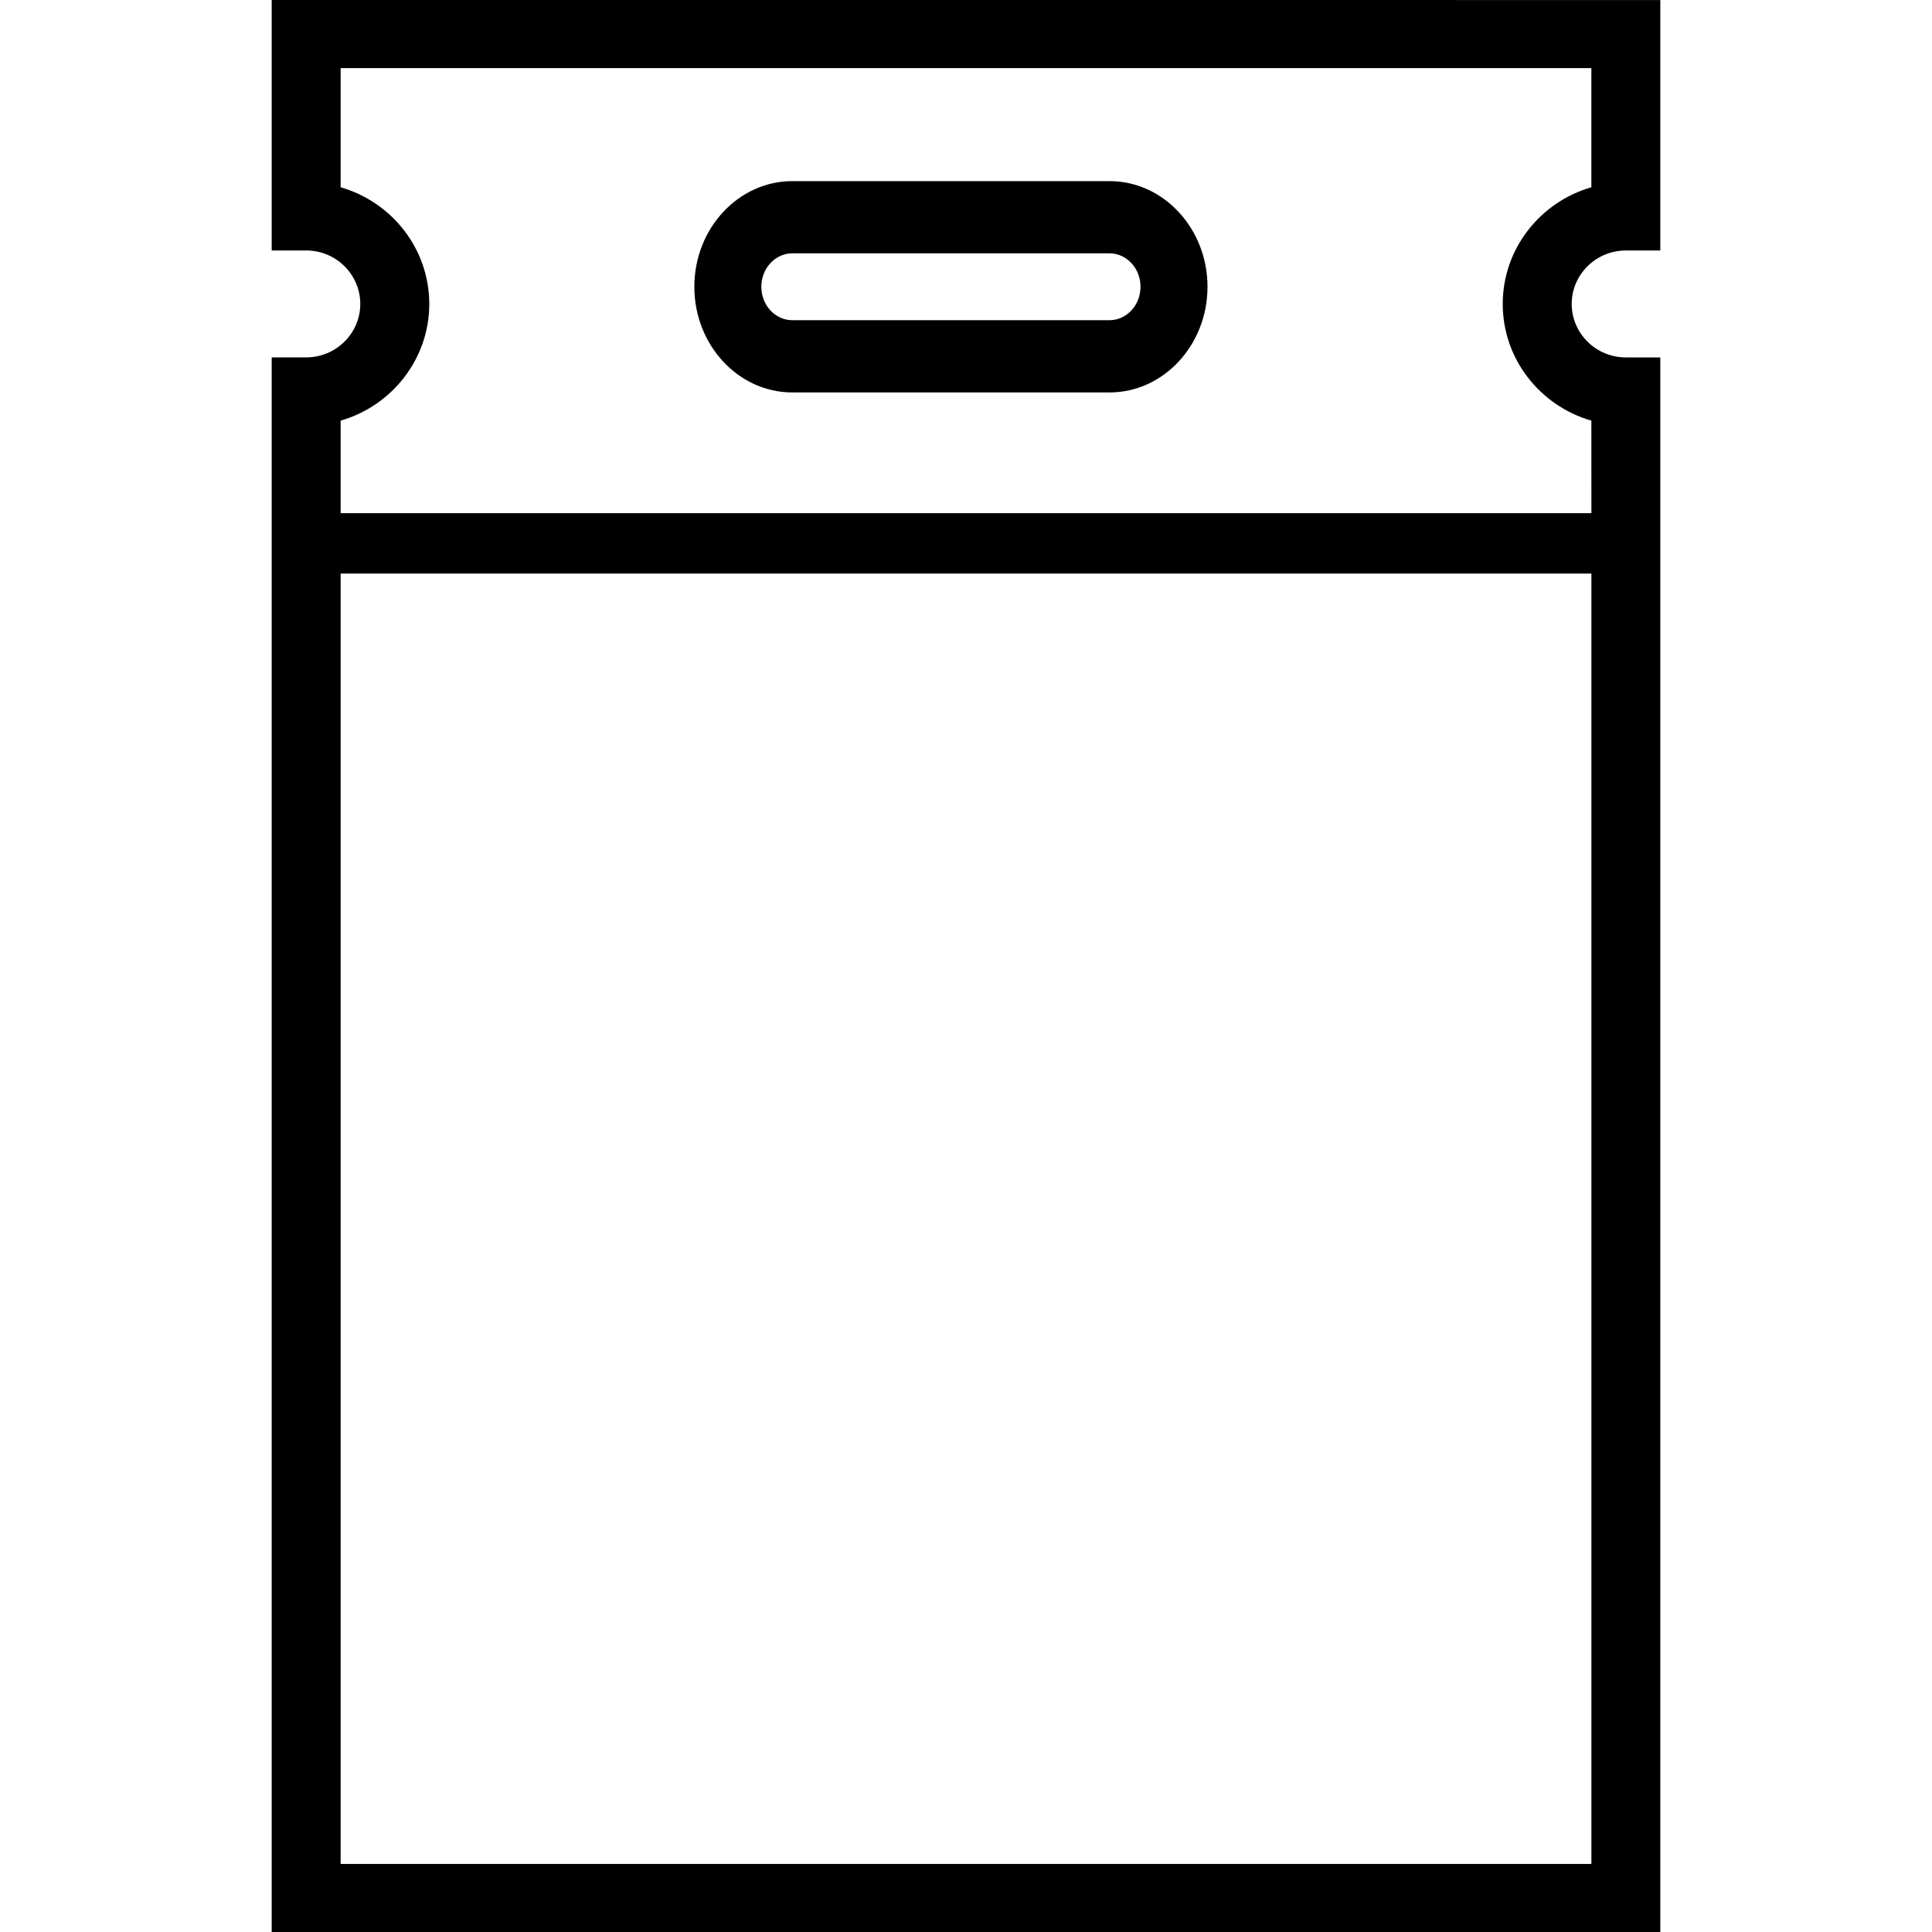 <svg height="64" viewBox="0 0 64 64" width="64" xmlns="http://www.w3.org/2000/svg"><g><path d="m36.755 6h-10.508c-1.789 0-3.246 1.57-3.246 3.5 0 1.93 1.456 3.5 3.246 3.5h10.508c1.789 0 3.245-1.57 3.245-3.5 0-1.93-1.457-3.5-3.245-3.5zm0 4.607h-10.508c-.566 0-1.027-.496-1.027-1.107 0-.611.461-1.108 1.027-1.108h10.508c.566 0 1.026.497 1.026 1.108 0 .61-.461 1.107-1.026 1.107z"/><path d="m55 11.84h-1.142c-.988 0-1.793-.794-1.793-1.771 0-.977.805-1.771 1.793-1.771h1.142v-8.297l-46-.001v8.297h1.142c.989 0 1.793.795 1.793 1.771 0 .976-.804 1.771-1.793 1.771h-1.142v52.161h46zm-2.283 5.16h-41.433v-3.066c1.694-.489 2.936-2.037 2.936-3.865 0-1.83-1.241-3.377-2.936-3.866v-3.947h16.745 7.943 16.744v3.947c-1.694.489-2.936 2.037-2.936 3.866 0 1.829 1.241 3.377 2.936 3.865zm-41.433 2h41.433v42.745h-41.433z"/></g></svg>